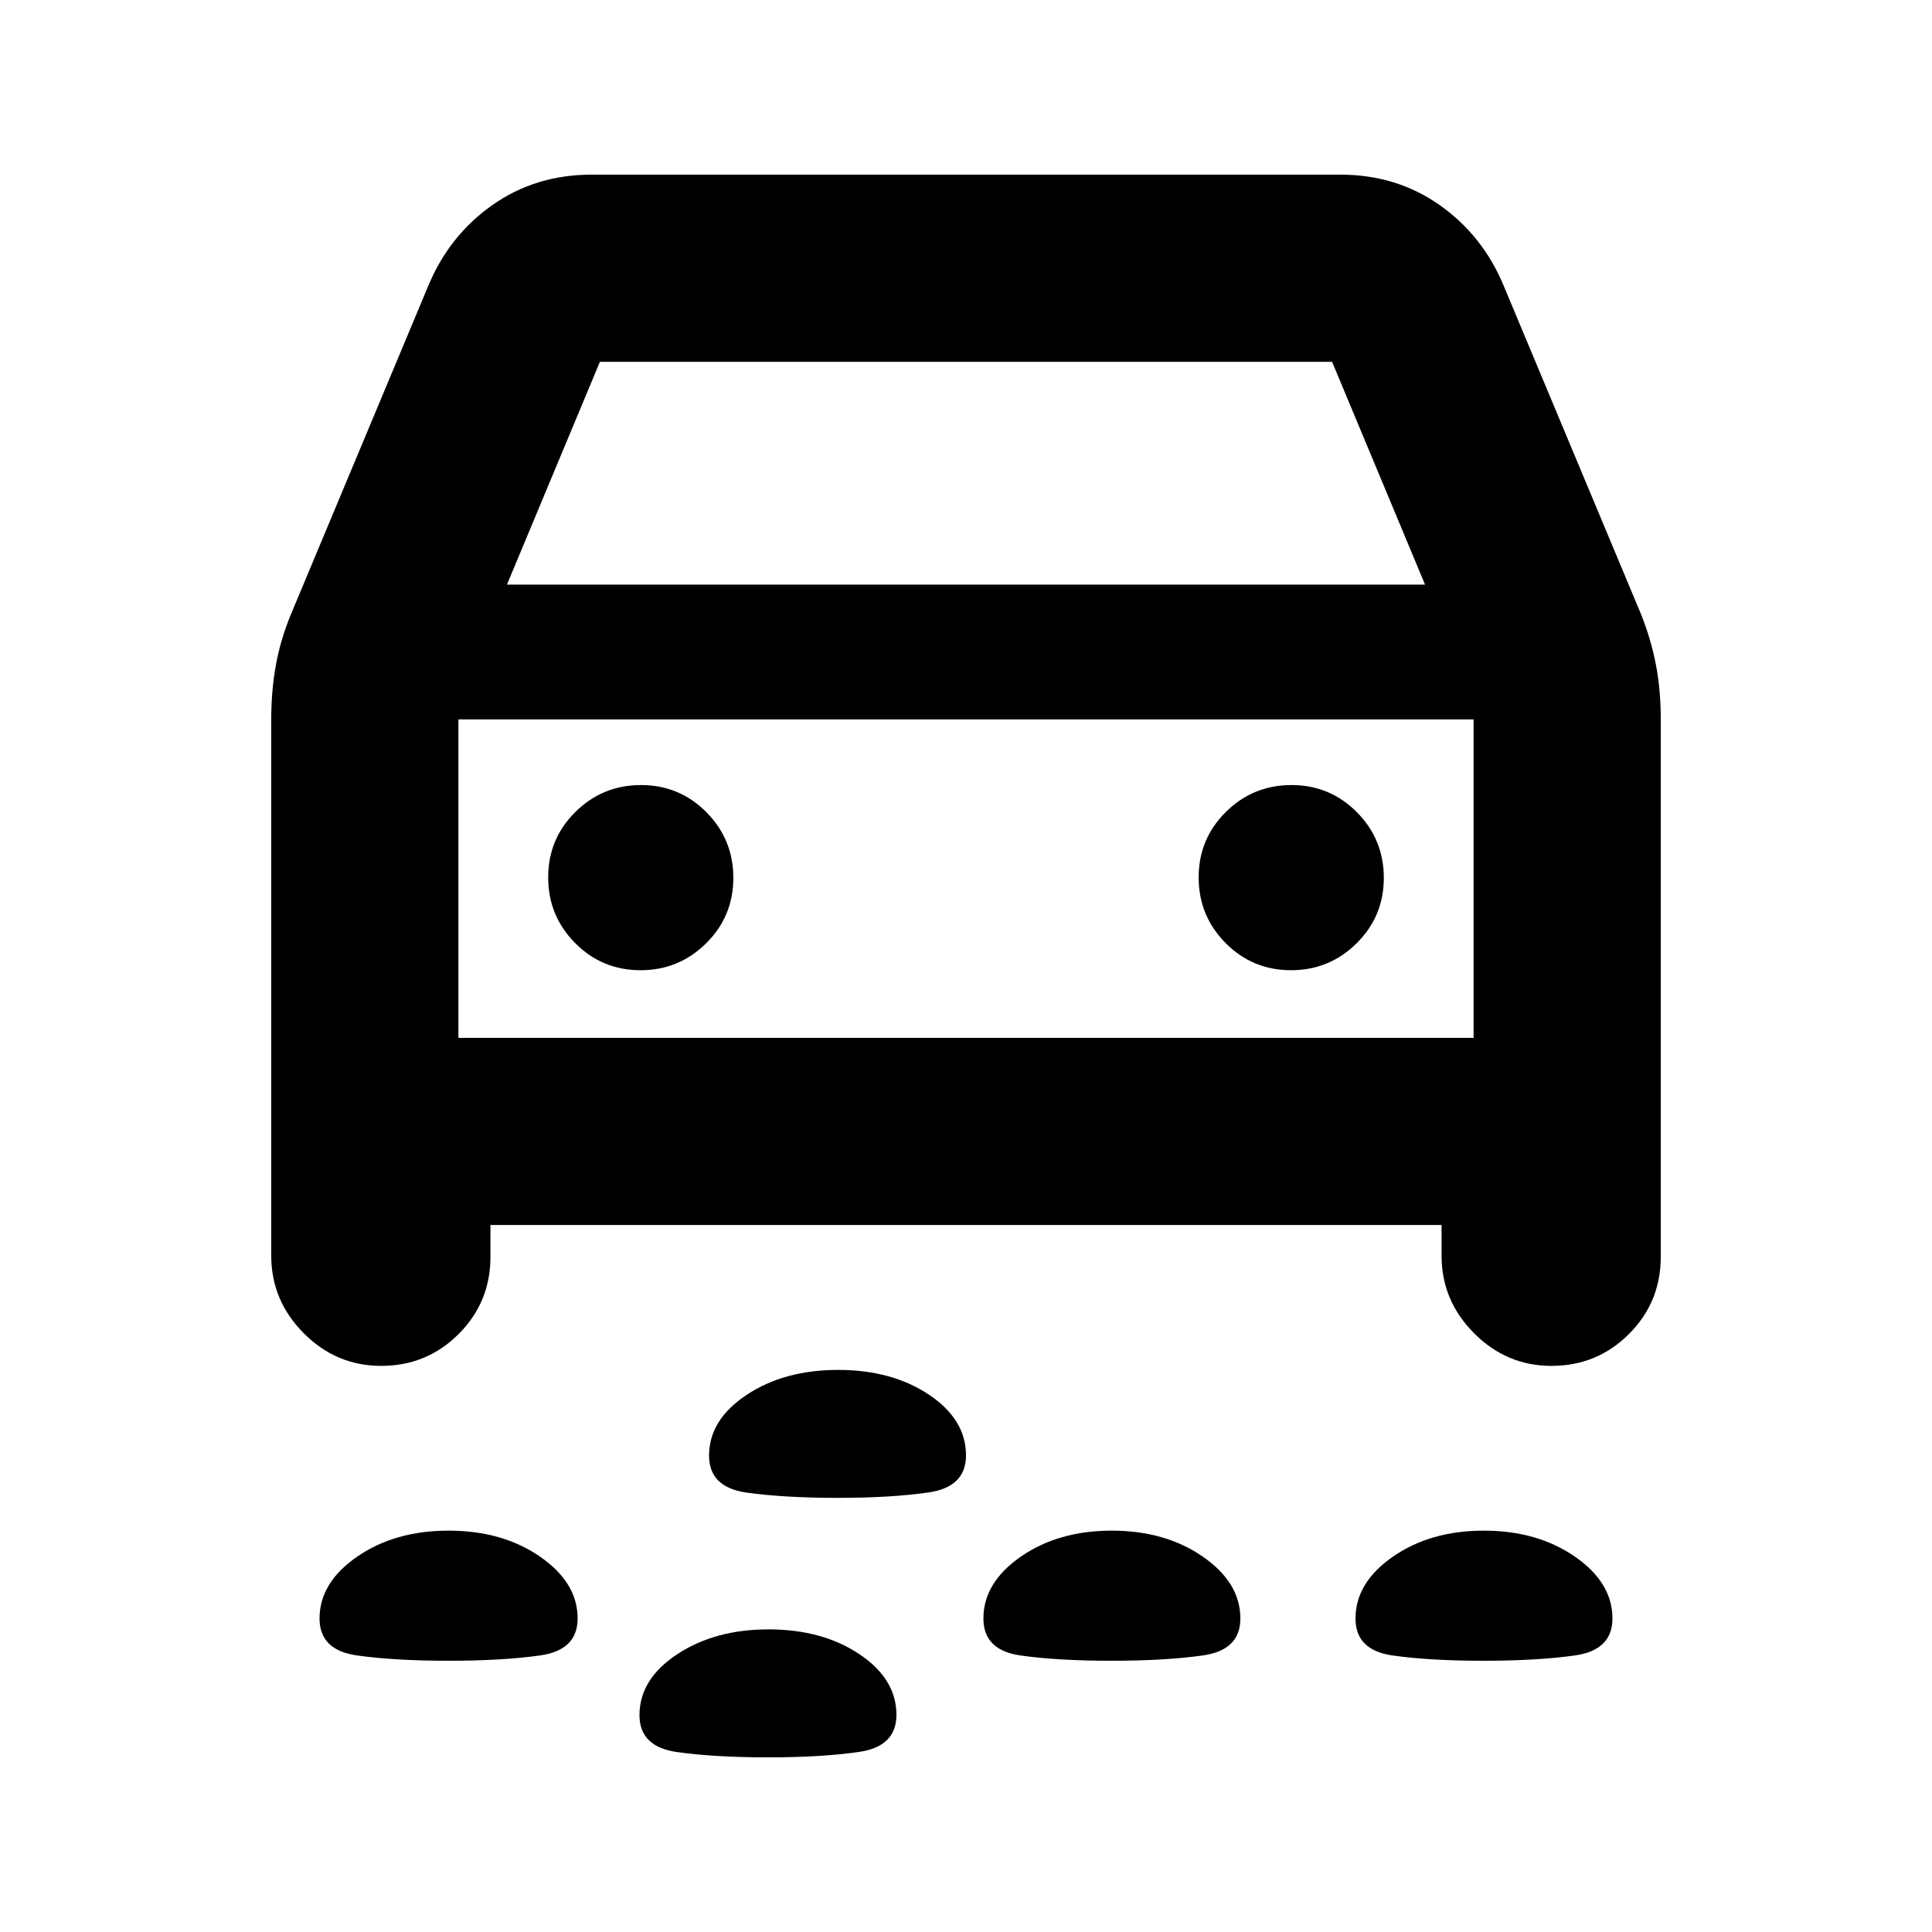 <svg xmlns="http://www.w3.org/2000/svg" height="20" viewBox="0 -960 960 960" width="20"><path d="M416.22-215.72q-26.57 0-45.23-2.62-18.66-2.62-18.66-18.36 0-17.84 18.7-30.22 18.7-12.38 45.42-12.38 26.72 0 45.14 12.31Q480-254.67 480-236.83q0 15.73-18.6 18.42-18.6 2.69-45.18 2.69Zm320.87 80.94q-26.72 0-45.13-2.63-18.42-2.62-18.42-18.36 0-17.84 18.61-30.75 18.6-12.91 45.17-12.91t45.24 12.91q18.66 12.91 18.66 30.75 0 15.74-18.71 18.36-18.7 2.63-45.42 2.63Zm-184.89 0q-26.72 0-45.13-2.63-18.42-2.62-18.42-18.36 0-17.84 18.6-30.75t45.18-12.91q26.57 0 45.23 12.91 18.67 12.91 18.67 30.75 0 15.74-18.71 18.36-18.7 2.63-45.42 2.63Zm-329.35 0q-26.74 0-45.41-2.63-18.66-2.62-18.66-18.36 0-17.84 18.71-30.75 18.7-12.91 45.42-12.91 26.72 0 45.42 12.91 18.69 12.91 18.69 30.75 0 15.74-18.72 18.36-18.71 2.63-45.45 2.63Zm158.81 48q-26.57 0-45.24-2.63-18.66-2.62-18.66-18.36 0-17.84 18.7-30.22 18.71-12.38 45.43-12.38t45.13 12.32q18.41 12.31 18.41 30.15 0 15.74-18.6 18.43-18.6 2.69-45.17 2.69ZM243.7-351.3v15.82q0 22.57-15.84 38.38-15.83 15.8-38.46 15.8-22.34 0-38.48-16.23-16.14-16.22-16.14-38.51v-266.53q0-14.35 2.32-27.04 2.31-12.69 7.44-25.09l68.37-163.52q10.4-24.87 31.81-39.93 21.42-15.07 49.28-15.07h372q27.86 0 49.28 15.07 21.41 15.06 31.81 39.93l68.37 163.52q4.97 12.51 7.36 25.02 2.4 12.5 2.4 27.11v267.09q0 22.57-15.84 38.38-15.83 15.8-38.45 15.8-22.34 0-38.48-16.23-16.15-16.22-16.15-38.51v-15.26H243.7Zm8.21-318.22h456.18l-46.18-110.7H298.09l-46.18 110.7Zm66.36 191.61q19.12 0 32.62-13.39 13.5-13.38 13.5-32.5 0-19.11-13.38-32.61t-32.5-13.5q-19.12 0-32.62 13.38-13.5 13.38-13.5 32.5 0 19.12 13.38 32.62 13.39 13.5 32.5 13.5Zm323.22 0q19.12 0 32.62-13.39 13.5-13.38 13.5-32.5 0-19.11-13.38-32.61-13.39-13.5-32.5-13.5-19.12 0-32.62 13.38-13.5 13.38-13.5 32.5 0 19.12 13.38 32.62 13.38 13.5 32.5 13.5ZM227.78-444.3h504.44v-158.22H227.78v158.22ZM480-523.41Z"/></svg>